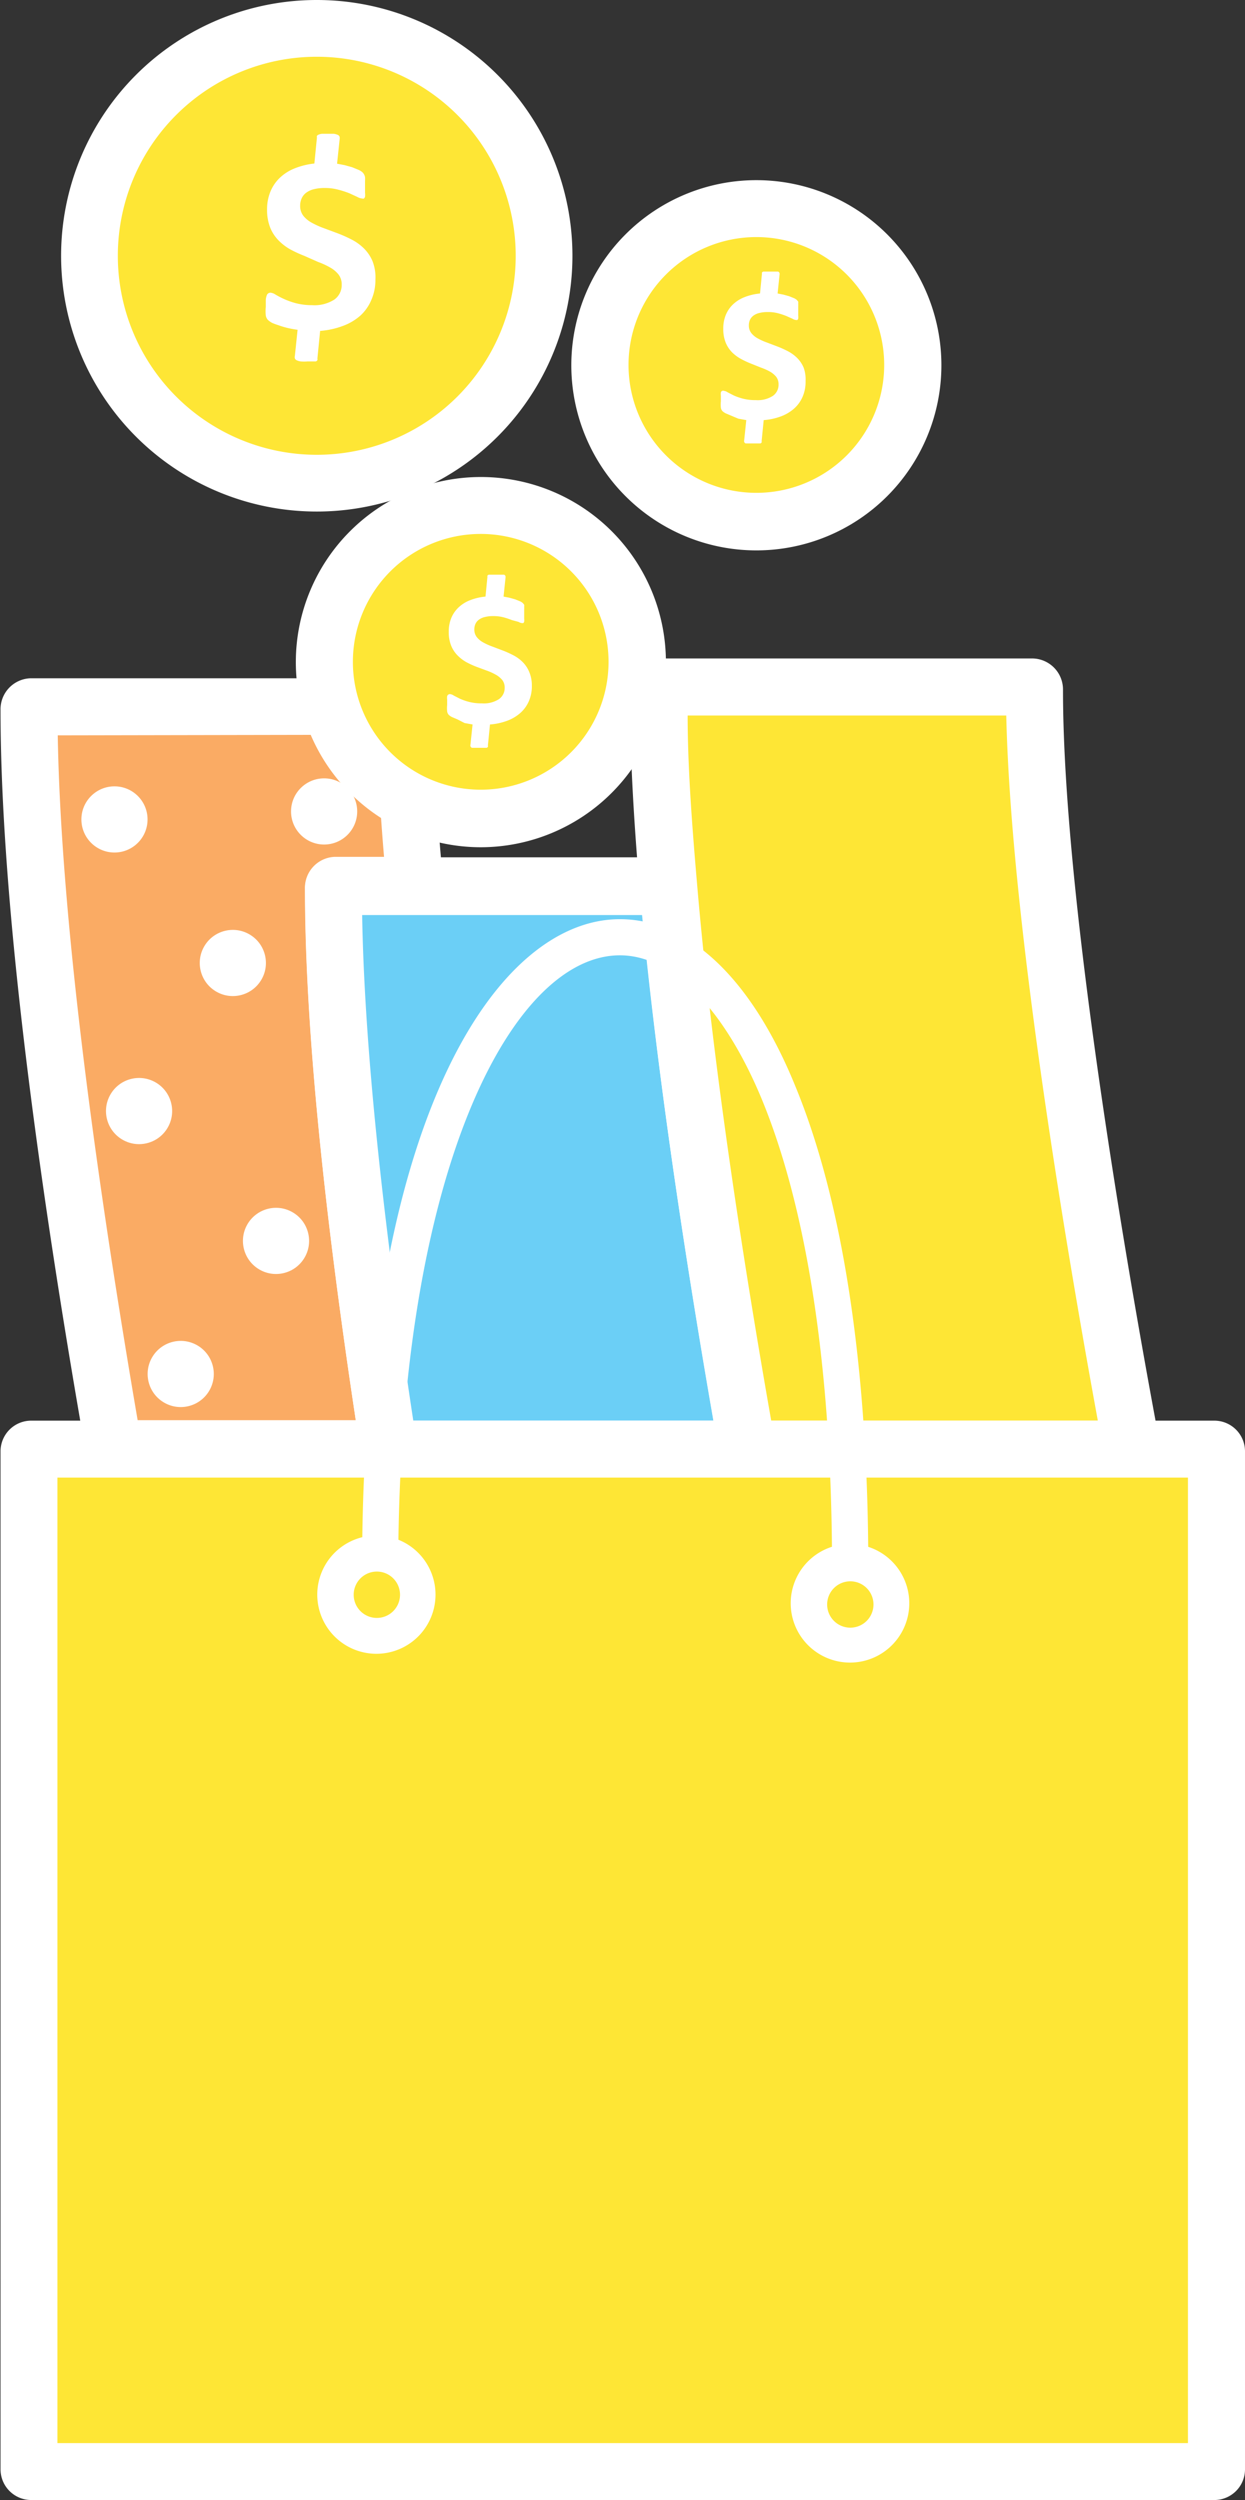 <svg xmlns="http://www.w3.org/2000/svg" viewBox="-0.034 0 77.914 156.396"><rect x="-0.034" y="0" width="77.914" height="156.396" fill="#333333" stroke="none"/><title>Depositphotos_107508878_31</title><g data-name="Layer 2"><g data-name="Layer 1"><g data-name="Layer 2"><g data-name="Layer 1-2"><circle cx="19.79" cy="16.01" r="14.23" fill="#fee635"/><path d="M19.79 32a16 16 0 1 1 16-16 16 16 0 0 1-16 16zm0-28.45A12.45 12.45 0 1 0 32.24 16 12.45 12.45 0 0 0 19.79 3.55z" fill="#fff"/><path d="M23.46 17.5a3.06 3.06 0 0 1-.25 1.25 2.78 2.78 0 0 1-.7 1 3.43 3.43 0 0 1-1.09.64 5.16 5.16 0 0 1-1.42.31l-.17 1.72a.29.29 0 0 1 0 .11.21.21 0 0 1-.1.08h-.53a2.76 2.76 0 0 1-.41 0 .84.84 0 0 1-.25-.07.22.22 0 0 1-.12-.12.29.29 0 0 1 0-.16l.17-1.63a6.07 6.07 0 0 1-.65-.12 5.07 5.07 0 0 1-.56-.17 3.48 3.48 0 0 1-.38-.14 1.19 1.19 0 0 1-.27-.19.55.55 0 0 1-.13-.27 2.67 2.67 0 0 1 0-.54v-.45a1 1 0 0 1 .06-.27.24.24 0 0 1 .24-.17.69.69 0 0 1 .31.12 5.66 5.66 0 0 0 .52.27 4.8 4.8 0 0 0 .76.27 4 4 0 0 0 1 .12 2.3 2.3 0 0 0 1.4-.35 1.11 1.11 0 0 0 .46-.93 1 1 0 0 0-.2-.64 1.81 1.81 0 0 0-.53-.44 4.63 4.63 0 0 0-.74-.34L19 16a7.4 7.4 0 0 1-.85-.39 3.24 3.24 0 0 1-.74-.56 2.46 2.46 0 0 1-.53-.8 3 3 0 0 1-.2-1.14 2.89 2.89 0 0 1 .2-1.1 2.54 2.54 0 0 1 .58-.87 2.9 2.9 0 0 1 .93-.6 4.61 4.61 0 0 1 1.25-.31l.16-1.62a.26.26 0 0 1 0-.11.24.24 0 0 1 .11-.08.67.67 0 0 1 .2-.05h.75a.89.89 0 0 1 .25.07.21.21 0 0 1 .11.12.5.5 0 0 1 0 .16l-.16 1.52.47.09.47.13.39.16a.93.93 0 0 1 .25.15.58.58 0 0 1 .11.14.63.63 0 0 1 .06.17 1.81 1.81 0 0 1 0 .24v.74a.92.92 0 0 1 0 .25.25.25 0 0 1-.07.11.17.17 0 0 1-.1 0 .74.74 0 0 1-.31-.1l-.5-.23a5.85 5.85 0 0 0-.68-.22 3.16 3.16 0 0 0-.84-.11 2.77 2.77 0 0 0-.72.08 1.34 1.34 0 0 0-.48.23.89.89 0 0 0-.27.35 1.09 1.09 0 0 0-.09.44 1 1 0 0 0 .2.64 1.73 1.73 0 0 0 .54.44 5.24 5.24 0 0 0 .76.34l.86.32a8.4 8.4 0 0 1 .89.4 3.11 3.11 0 0 1 .75.55 2.48 2.48 0 0 1 .53.79 2.78 2.78 0 0 1 .18 1.16z" fill="#fff"/><circle cx="47.3" cy="22.85" r="9.8" fill="#fee635"/><path d="M47.3 34.43a11.58 11.58 0 1 1 11.58-11.58A11.58 11.58 0 0 1 47.3 34.43zm0-19.6a8 8 0 1 0 8 8 8 8 0 0 0-8-8z" fill="#fff"/><path d="M50.38 23.83a2.33 2.33 0 0 1-.19 1 2.11 2.11 0 0 1-.53.73 2.62 2.62 0 0 1-.83.49 3.93 3.93 0 0 1-1.07.23l-.13 1.31a.22.22 0 0 1 0 .09.16.16 0 0 1-.08.06h-.92a.17.17 0 0 1-.09-.09.22.22 0 0 1 0-.12l.13-1.25-.5-.09-.45-.19-.33-.14a.88.88 0 0 1-.21-.14.41.41 0 0 1-.1-.21 2 2 0 0 1 0-.41v-.34a.72.72 0 0 1 0-.21.14.14 0 0 1 .19-.1.52.52 0 0 1 .23.09l.39.2a3.66 3.66 0 0 0 .58.2 3.12 3.12 0 0 0 .8.09 1.75 1.75 0 0 0 1.07-.27.85.85 0 0 0 .35-.71.76.76 0 0 0-.15-.48 1.4 1.4 0 0 0-.4-.33 3.55 3.55 0 0 0-.54-.24l-.6-.24a5.67 5.67 0 0 1-.65-.3 2.48 2.48 0 0 1-.57-.42 1.88 1.88 0 0 1-.4-.61 2.24 2.24 0 0 1-.15-.87 2.2 2.2 0 0 1 .15-.84 1.92 1.92 0 0 1 .44-.66 2.21 2.21 0 0 1 .71-.46 3.54 3.54 0 0 1 1-.24l.12-1.23a.2.2 0 0 1 0-.08.19.19 0 0 1 .08-.06h.93a.16.16 0 0 1 .09.09.38.38 0 0 1 0 .12l-.12 1.16.36.07.36.1.3.12a.73.73 0 0 1 .19.12l.08.1a.48.48 0 0 1 0 .13 1.37 1.37 0 0 1 0 .18v.56a.72.72 0 0 1 0 .19.19.19 0 0 1-.06.09h-.07a.56.56 0 0 1-.23-.08l-.38-.17a4.36 4.36 0 0 0-.51-.17 2.44 2.44 0 0 0-.64-.08 2.1 2.1 0 0 0-.55.06 1 1 0 0 0-.37.17.68.68 0 0 0-.21.26.82.82 0 0 0-.07.34.76.76 0 0 0 .15.48 1.31 1.31 0 0 0 .41.34 3.87 3.87 0 0 0 .58.26l.66.25a6.34 6.34 0 0 1 .66.3 2.37 2.37 0 0 1 .57.42 1.9 1.9 0 0 1 .4.6 2.13 2.13 0 0 1 .12.83z" fill="#fff"/><path d="M20.84 55.63a.16.16 0 0 1 .15-.17h5c-.39-4.08-.62-7.86-.62-11a.16.16 0 0 0-.15-.17H1.93a.16.16 0 0 0-.15.17c0 13.39 3 33 5.33 46.23h17.2C22.5 79 20.84 65.59 20.84 55.63z" fill="#faab64"/><path d="M5.62 92.44L5.36 91C2.91 77.11 0 57.79 0 44.43a1.94 1.94 0 0 1 1.88-2h23.28a1.94 1.94 0 0 1 1.93 1.95v.05c0 2.92.21 6.57.62 10.86l.19 2h-5.27c.14 8.2 1.29 19.33 3.43 33.13l.32 2.05zM3.58 46c.21 12.54 2.77 29.82 5 42.84h13.65c-2.11-13.95-3.18-25.12-3.18-33.24a1.94 1.94 0 0 1 1.88-2H24q-.36-4.29-.44-7.64z" fill="#fff"/><path d="M41.79 55.46H21a.16.16 0 0 0-.15.17c0 10 1.66 23.35 3.47 35h22.42c-1.74-9.69-3.91-23.21-4.95-35.17z" fill="#6bcff6"/><path d="M24.31 92.43a1.78 1.78 0 0 1-1.76-1.51C20.23 76 19.06 64.14 19.06 55.63a1.94 1.94 0 0 1 1.88-2h20.85a1.78 1.78 0 0 1 1.77 1.63c1 12 3.26 25.69 4.92 35A1.78 1.78 0 0 1 47 92.32H24.31zm-1.68-35.19c.13 7.9 1.21 18.52 3.2 31.63h18.78c-1.54-8.87-3.42-20.76-4.44-31.63z" fill="#fff"/><path d="M64.71 43.15a.16.16 0 0 0-.15-.17H41.33a.16.16 0 0 0-.15.17c0 3.71.23 7.9.61 12.3 1 12 3.21 25.48 4.94 35.19h24.08c-2.43-12.81-6.1-34.94-6.1-47.49z" fill="#fee635"/><path d="M70.81 92.44H46.74A1.78 1.78 0 0 1 45 91c-1.68-9.41-3.91-23.17-5-35.35-.41-4.72-.62-8.92-.62-12.46a1.94 1.94 0 0 1 1.88-2h23.3a1.94 1.94 0 0 1 1.93 1.95v.05c0 14 4.65 39.64 6.07 47.17a1.78 1.78 0 0 1-1.75 2.11zm-22.58-3.57h20.44c-1.67-9.11-5.43-30.74-5.73-44.11H43c0 3.08.25 6.62.59 10.54.97 11.43 3.01 24.3 4.64 33.57z" fill="#fff"/><path d="M75.93 90.65h-74c-.09 0-.16.05-.16.12v63.71c0 .07.07.12.16.12h74c.09 0 .16-.05.16-.12V90.77c0-.06-.09-.12-.16-.12z" fill="#fee635"/><path d="M75.93 156.39h-74a1.92 1.92 0 0 1-1.93-1.9V90.77a1.92 1.92 0 0 1 1.94-1.9h74a1.92 1.92 0 0 1 1.94 1.9v63.71a1.92 1.92 0 0 1-1.88 1.91zm-72.37-3.56h70.75v-60.4H3.56z" fill="#fff"/><path d="M54.3 96.85c-.1-11.92-1.67-21.9-4.56-28.9C47 61.21 43.06 57.5 38.76 57.5c-7.59 0-15.76 12.12-16.12 38.66a3.7 3.7 0 1 0 2.26.16c.33-23.76 7.3-36.56 13.86-36.56 3.27 0 6.51 3.3 8.88 9 2.78 6.74 4.29 16.42 4.39 28a3.71 3.71 0 1 0 2.26 0zm-30.79 4.36A1.45 1.45 0 1 1 25 99.76a1.45 1.45 0 0 1-1.49 1.45zm29.67.61a1.45 1.45 0 1 1 1.45-1.45 1.45 1.45 0 0 1-1.45 1.45z" fill="#fff"/><circle cx="7.13" cy="51.26" r="2.07" fill="#fff"/><circle cx="20.25" cy="50.76" r="2.07" fill="#fff"/><circle cx="14.33" cy="60.51" r="2.07" transform="rotate(-58 14.19 60.188)" fill="#fff"/><circle cx="8.67" cy="69.5" r="2.07" transform="rotate(-57.76 8.672 69.502)" fill="#fff"/><circle cx="17.24" cy="77.62" r="2.07" transform="rotate(-57.76 17.245 77.623)" fill="#fff"/><circle cx="11.28" cy="85.95" r="2.07" transform="rotate(-57.76 11.278 85.954)" fill="#fff"/><circle cx="30.05" cy="41.46" r="9.8" fill="#fee635"/><path d="M30.05 53a11.58 11.58 0 1 1 11.59-11.57A11.6 11.6 0 0 1 30.05 53zm0-19.6a8 8 0 1 0 8 8 8 8 0 0 0-8-8z" fill="#fff"/><path d="M33.25 42.87a2.33 2.33 0 0 1-.19 1 2.11 2.11 0 0 1-.53.73 2.62 2.62 0 0 1-.83.49 3.94 3.94 0 0 1-1.07.23l-.13 1.31a.22.22 0 0 1 0 .09.16.16 0 0 1-.08.06h-.92a.17.17 0 0 1-.09-.09.22.22 0 0 1 0-.12l.13-1.25-.5-.09-.45-.23-.33-.14a.88.88 0 0 1-.21-.14.41.41 0 0 1-.1-.21 2 2 0 0 1 0-.41v-.34a.72.72 0 0 1 0-.21.18.18 0 0 1 .18-.13.52.52 0 0 1 .23.09l.39.2a3.66 3.66 0 0 0 .58.2 3.12 3.12 0 0 0 .8.09 1.75 1.75 0 0 0 1.07-.27.85.85 0 0 0 .35-.71.76.76 0 0 0-.15-.48 1.4 1.4 0 0 0-.4-.33 3.54 3.54 0 0 0-.57-.26l-.65-.24a5.69 5.69 0 0 1-.65-.3 2.48 2.48 0 0 1-.53-.41 1.88 1.88 0 0 1-.4-.61 2.24 2.24 0 0 1-.15-.87 2.2 2.2 0 0 1 .15-.84 1.92 1.92 0 0 1 .44-.66 2.2 2.2 0 0 1 .71-.46 3.54 3.54 0 0 1 1-.24l.12-1.23a.2.2 0 0 1 0-.08.19.19 0 0 1 .08-.06h.96a.16.16 0 0 1 .09.09.38.38 0 0 1 0 .12l-.12 1.16.36.07.36.1.3.12a.73.73 0 0 1 .19.12l.08.1a.48.48 0 0 1 0 .13 1.37 1.37 0 0 1 0 .18v.56a.72.72 0 0 1 0 .19.19.19 0 0 1-.06.09h-.07a.56.56 0 0 1-.23-.08l-.41-.11a4.34 4.34 0 0 0-.51-.17 2.44 2.44 0 0 0-.64-.08 2.1 2.1 0 0 0-.55.06 1 1 0 0 0-.37.17.67.67 0 0 0-.21.26.82.82 0 0 0-.07.34.76.76 0 0 0 .15.48 1.32 1.32 0 0 0 .41.34 3.88 3.88 0 0 0 .58.26l.66.25a6.33 6.33 0 0 1 .66.3 2.37 2.37 0 0 1 .57.42 1.9 1.9 0 0 1 .4.6 2.13 2.13 0 0 1 .17.85z" fill="#fff"/></g></g></g></g></svg>